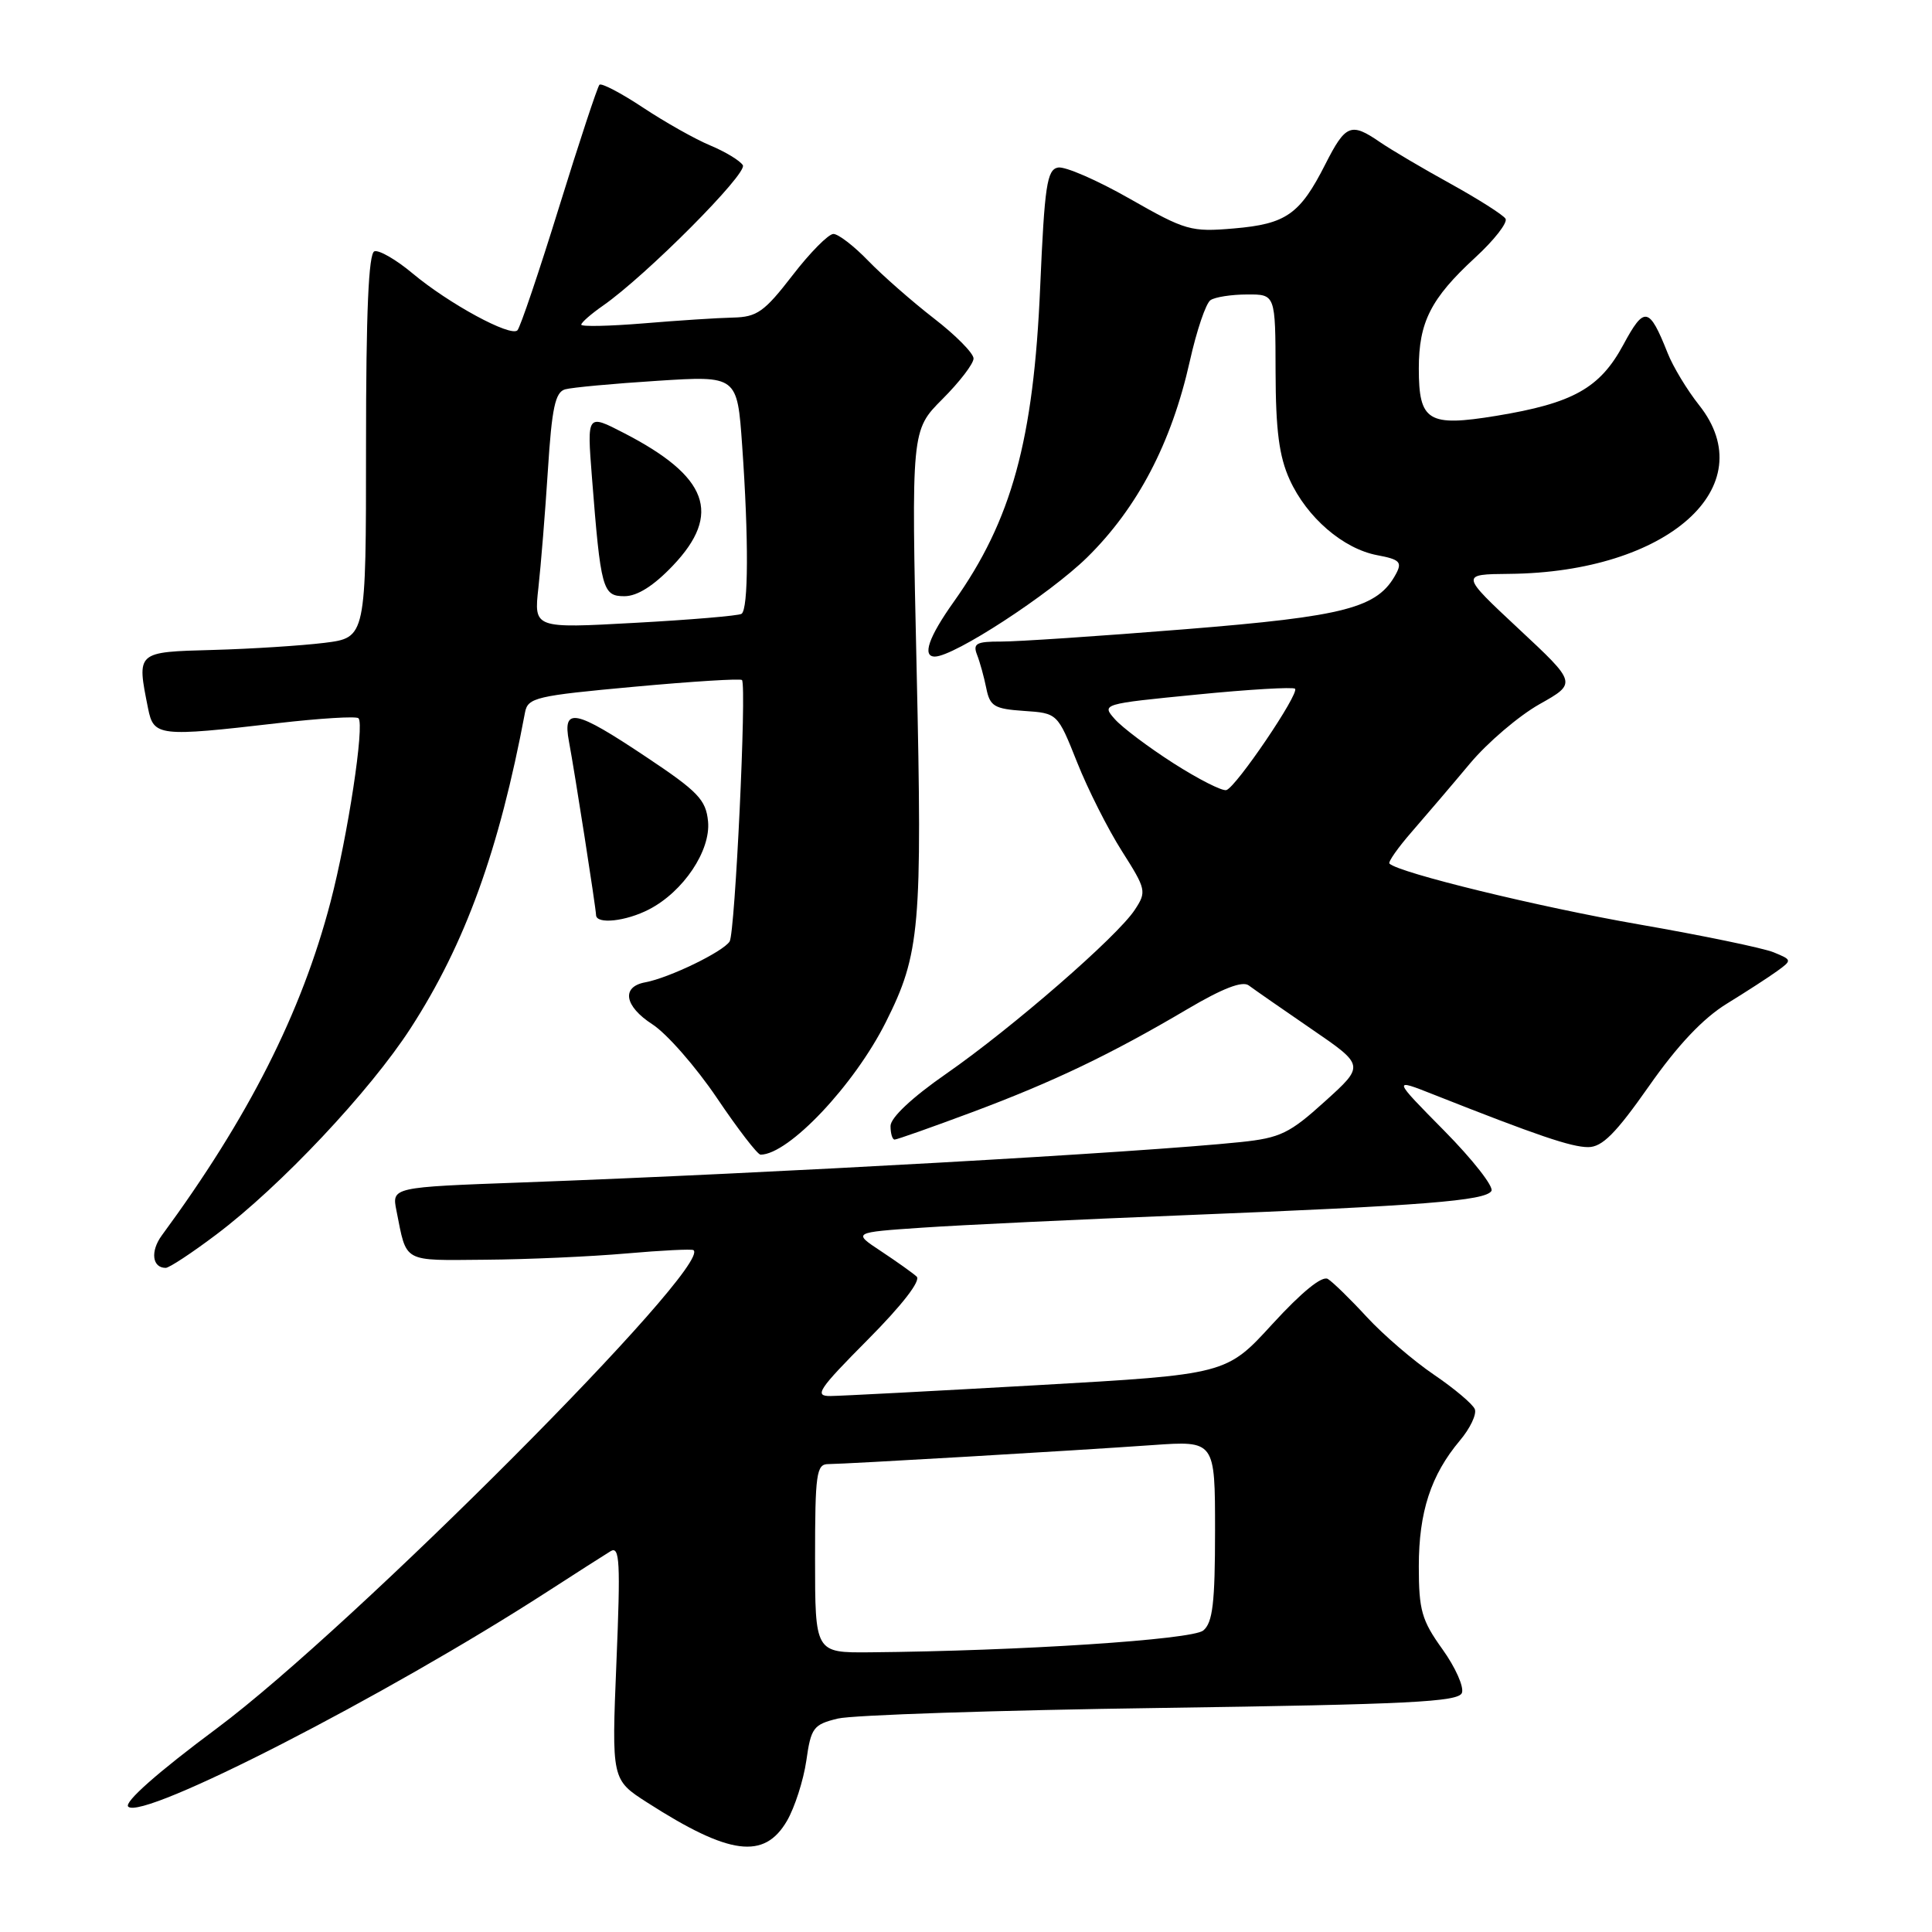 <?xml version="1.0" encoding="UTF-8" standalone="no"?>
<!DOCTYPE svg PUBLIC "-//W3C//DTD SVG 1.1//EN" "http://www.w3.org/Graphics/SVG/1.1/DTD/svg11.dtd" >
<svg xmlns="http://www.w3.org/2000/svg" xmlns:xlink="http://www.w3.org/1999/xlink" version="1.1" viewBox="0 0 256 256">
 <g >
 <path fill="currentColor"
d=" M 104.28 241.27 C 105.31 239.49 106.46 235.91 106.84 233.31 C 107.46 228.93 107.77 228.51 111.01 227.72 C 112.93 227.25 132.20 226.61 153.83 226.31 C 186.67 225.84 193.25 225.51 193.71 224.32 C 194.01 223.53 192.85 220.93 191.13 218.53 C 188.38 214.70 188.00 213.37 188.00 207.55 C 188.00 200.35 189.60 195.45 193.44 190.88 C 194.80 189.27 195.69 187.40 195.42 186.72 C 195.15 186.05 192.71 183.99 190.00 182.15 C 187.29 180.31 183.29 176.87 181.11 174.51 C 178.94 172.15 176.61 169.88 175.95 169.47 C 175.19 169.00 172.50 171.19 168.62 175.42 C 162.50 182.12 162.50 182.12 137.50 183.54 C 123.75 184.32 111.39 184.97 110.03 184.98 C 107.84 185.00 108.43 184.12 114.99 177.51 C 119.53 172.94 122.05 169.69 121.46 169.15 C 120.93 168.67 118.81 167.16 116.74 165.79 C 112.97 163.30 112.97 163.30 122.24 162.67 C 127.33 162.32 142.97 161.58 157.00 161.02 C 188.66 159.75 196.81 159.11 197.62 157.81 C 197.96 157.25 195.15 153.66 191.37 149.83 C 184.50 142.87 184.50 142.87 190.00 145.05 C 203.71 150.47 208.21 152.00 210.44 152.00 C 212.30 152.00 214.09 150.20 218.49 143.93 C 222.29 138.50 225.66 134.93 228.82 132.99 C 231.39 131.41 234.40 129.46 235.50 128.66 C 237.47 127.23 237.46 127.19 235.00 126.18 C 233.62 125.62 225.58 123.95 217.12 122.48 C 203.92 120.18 185.36 115.66 184.11 114.43 C 183.90 114.22 185.25 112.30 187.11 110.17 C 188.97 108.03 192.42 103.99 194.76 101.19 C 197.10 98.39 201.26 94.85 203.99 93.31 C 208.95 90.52 208.95 90.52 201.22 83.31 C 193.50 76.10 193.50 76.10 200.00 76.04 C 220.96 75.84 233.73 64.48 225.13 53.67 C 223.56 51.69 221.68 48.59 220.97 46.78 C 218.52 40.62 217.89 40.50 215.09 45.70 C 211.99 51.44 208.43 53.43 198.27 55.10 C 189.23 56.58 188.00 55.83 188.00 48.83 C 188.00 42.69 189.59 39.55 195.45 34.15 C 197.99 31.82 199.80 29.49 199.49 28.98 C 199.17 28.47 195.89 26.39 192.21 24.35 C 188.52 22.32 184.31 19.83 182.85 18.83 C 179.01 16.19 178.30 16.47 175.62 21.75 C 172.25 28.40 170.43 29.68 163.50 30.27 C 157.81 30.76 157.09 30.55 149.69 26.33 C 145.39 23.88 141.12 22.02 140.19 22.20 C 138.73 22.48 138.41 24.59 137.83 38.01 C 136.96 58.35 134.05 68.95 126.38 79.74 C 123.05 84.42 122.16 87.00 123.87 87.00 C 126.40 87.00 139.05 78.76 144.05 73.86 C 150.73 67.29 155.23 58.71 157.66 47.84 C 158.56 43.80 159.79 40.17 160.40 39.77 C 161.00 39.36 163.19 39.02 165.25 39.02 C 169.00 39.00 169.00 39.00 169.02 49.25 C 169.04 57.02 169.49 60.48 170.88 63.54 C 173.16 68.57 177.98 72.72 182.51 73.57 C 185.45 74.12 185.81 74.48 184.99 76.02 C 182.56 80.56 178.36 81.66 157.00 83.38 C 145.72 84.29 134.76 85.02 132.64 85.01 C 129.38 85.00 128.89 85.27 129.46 86.75 C 129.84 87.71 130.39 89.71 130.69 91.20 C 131.17 93.59 131.75 93.93 135.68 94.20 C 140.13 94.50 140.13 94.50 142.72 101.00 C 144.14 104.58 146.81 109.87 148.66 112.78 C 151.88 117.85 151.95 118.15 150.37 120.55 C 148.06 124.09 134.12 136.20 125.39 142.27 C 120.85 145.42 118.00 148.10 118.00 149.20 C 118.00 150.19 118.24 151.00 118.54 151.00 C 118.84 151.00 123.46 149.37 128.79 147.38 C 139.63 143.33 147.20 139.70 157.36 133.70 C 162.00 130.96 164.62 129.95 165.46 130.57 C 166.14 131.08 169.88 133.68 173.76 136.34 C 180.83 141.18 180.83 141.18 175.56 145.94 C 170.88 150.18 169.65 150.78 164.40 151.33 C 151.04 152.72 102.53 155.45 69.21 156.68 C 51.91 157.31 51.91 157.31 52.53 160.41 C 53.93 167.41 53.20 167.01 64.32 166.92 C 69.92 166.88 78.33 166.50 83.00 166.09 C 87.67 165.68 91.68 165.48 91.89 165.65 C 94.49 167.66 46.67 215.65 28.78 228.98 C 20.87 234.86 16.41 238.81 16.99 239.39 C 18.87 241.27 51.10 224.74 72.50 210.92 C 76.35 208.43 80.14 206.01 80.91 205.54 C 82.12 204.81 82.23 206.98 81.68 220.25 C 81.04 235.82 81.04 235.82 85.77 238.85 C 96.66 245.84 101.27 246.44 104.28 241.27 Z  M 28.65 163.59 C 37.17 157.18 49.02 144.59 54.43 136.21 C 61.64 125.06 66.14 112.65 69.57 94.39 C 69.94 92.44 71.02 92.19 84.01 91.00 C 91.73 90.29 98.17 89.89 98.32 90.11 C 98.95 91.02 97.40 123.61 96.68 124.75 C 95.80 126.12 88.68 129.57 85.51 130.16 C 82.29 130.75 82.73 133.33 86.45 135.73 C 88.35 136.96 92.20 141.35 94.99 145.48 C 97.78 149.62 100.38 153.00 100.78 153.00 C 104.50 152.98 113.17 143.81 117.37 135.45 C 121.92 126.39 122.22 122.92 121.46 88.76 C 120.75 57.02 120.75 57.02 124.87 52.89 C 127.14 50.62 129.00 48.20 129.00 47.50 C 129.00 46.81 126.64 44.42 123.75 42.19 C 120.86 39.95 116.95 36.52 115.05 34.56 C 113.16 32.60 111.08 31.00 110.43 31.00 C 109.78 31.00 107.33 33.47 105.00 36.50 C 101.28 41.32 100.31 42.01 97.13 42.08 C 95.13 42.12 89.79 42.47 85.25 42.85 C 80.71 43.22 77.01 43.30 77.02 43.02 C 77.03 42.73 78.32 41.60 79.90 40.50 C 85.61 36.52 99.10 22.97 98.43 21.89 C 98.06 21.29 96.12 20.11 94.13 19.28 C 92.13 18.45 88.12 16.19 85.21 14.26 C 82.30 12.33 79.70 10.97 79.43 11.23 C 79.17 11.50 76.76 18.78 74.09 27.41 C 71.42 36.04 68.93 43.40 68.56 43.77 C 67.65 44.68 59.48 40.25 54.66 36.22 C 52.50 34.41 50.22 33.09 49.61 33.30 C 48.84 33.56 48.50 41.34 48.50 59.08 C 48.50 84.49 48.50 84.49 43.00 85.18 C 39.98 85.55 33.34 85.98 28.25 86.12 C 18.01 86.40 18.11 86.31 19.62 93.87 C 20.36 97.57 21.02 97.65 36.74 95.83 C 42.37 95.18 47.21 94.88 47.50 95.17 C 48.33 96.00 46.09 110.75 43.80 119.50 C 39.96 134.19 32.92 148.09 21.44 163.70 C 19.90 165.80 20.16 168.00 21.96 168.00 C 22.42 168.00 25.43 166.02 28.65 163.59 Z  M 86.00 120.50 C 90.55 118.15 94.19 112.71 93.82 108.84 C 93.54 105.97 92.50 104.88 85.59 100.28 C 76.17 93.99 74.52 93.66 75.39 98.25 C 76.16 102.34 78.95 120.24 78.98 121.25 C 79.01 122.51 82.93 122.09 86.00 120.50 Z  M 108.00 206.50 C 108.00 195.26 108.18 194.00 109.75 194.00 C 112.07 193.99 142.31 192.22 152.75 191.48 C 161.00 190.90 161.00 190.90 161.00 202.83 C 161.00 212.40 160.69 215.01 159.44 216.05 C 157.97 217.27 135.17 218.76 115.25 218.94 C 108.00 219.00 108.00 219.00 108.00 206.50 Z  M 155.50 101.14 C 152.20 99.03 148.70 96.40 147.72 95.29 C 145.95 93.29 146.02 93.27 158.53 92.04 C 165.46 91.35 171.34 91.01 171.60 91.26 C 172.21 91.88 163.79 104.31 162.50 104.69 C 161.95 104.85 158.80 103.25 155.50 101.14 Z  M 71.34 77.89 C 71.67 74.92 72.24 67.90 72.60 62.28 C 73.12 54.07 73.57 51.96 74.88 51.59 C 75.77 51.34 81.27 50.83 87.09 50.46 C 97.69 49.78 97.69 49.78 98.34 59.04 C 99.21 71.33 99.18 80.77 98.25 81.34 C 97.84 81.59 91.48 82.13 84.12 82.53 C 70.74 83.27 70.74 83.27 71.34 77.89 Z  M 89.15 74.96 C 95.69 68.09 93.85 63.13 82.64 57.36 C 77.78 54.85 77.78 54.85 78.43 63.18 C 79.60 78.11 79.84 79.00 82.74 79.00 C 84.44 79.00 86.61 77.63 89.15 74.96 Z "/>
</g>
</svg>